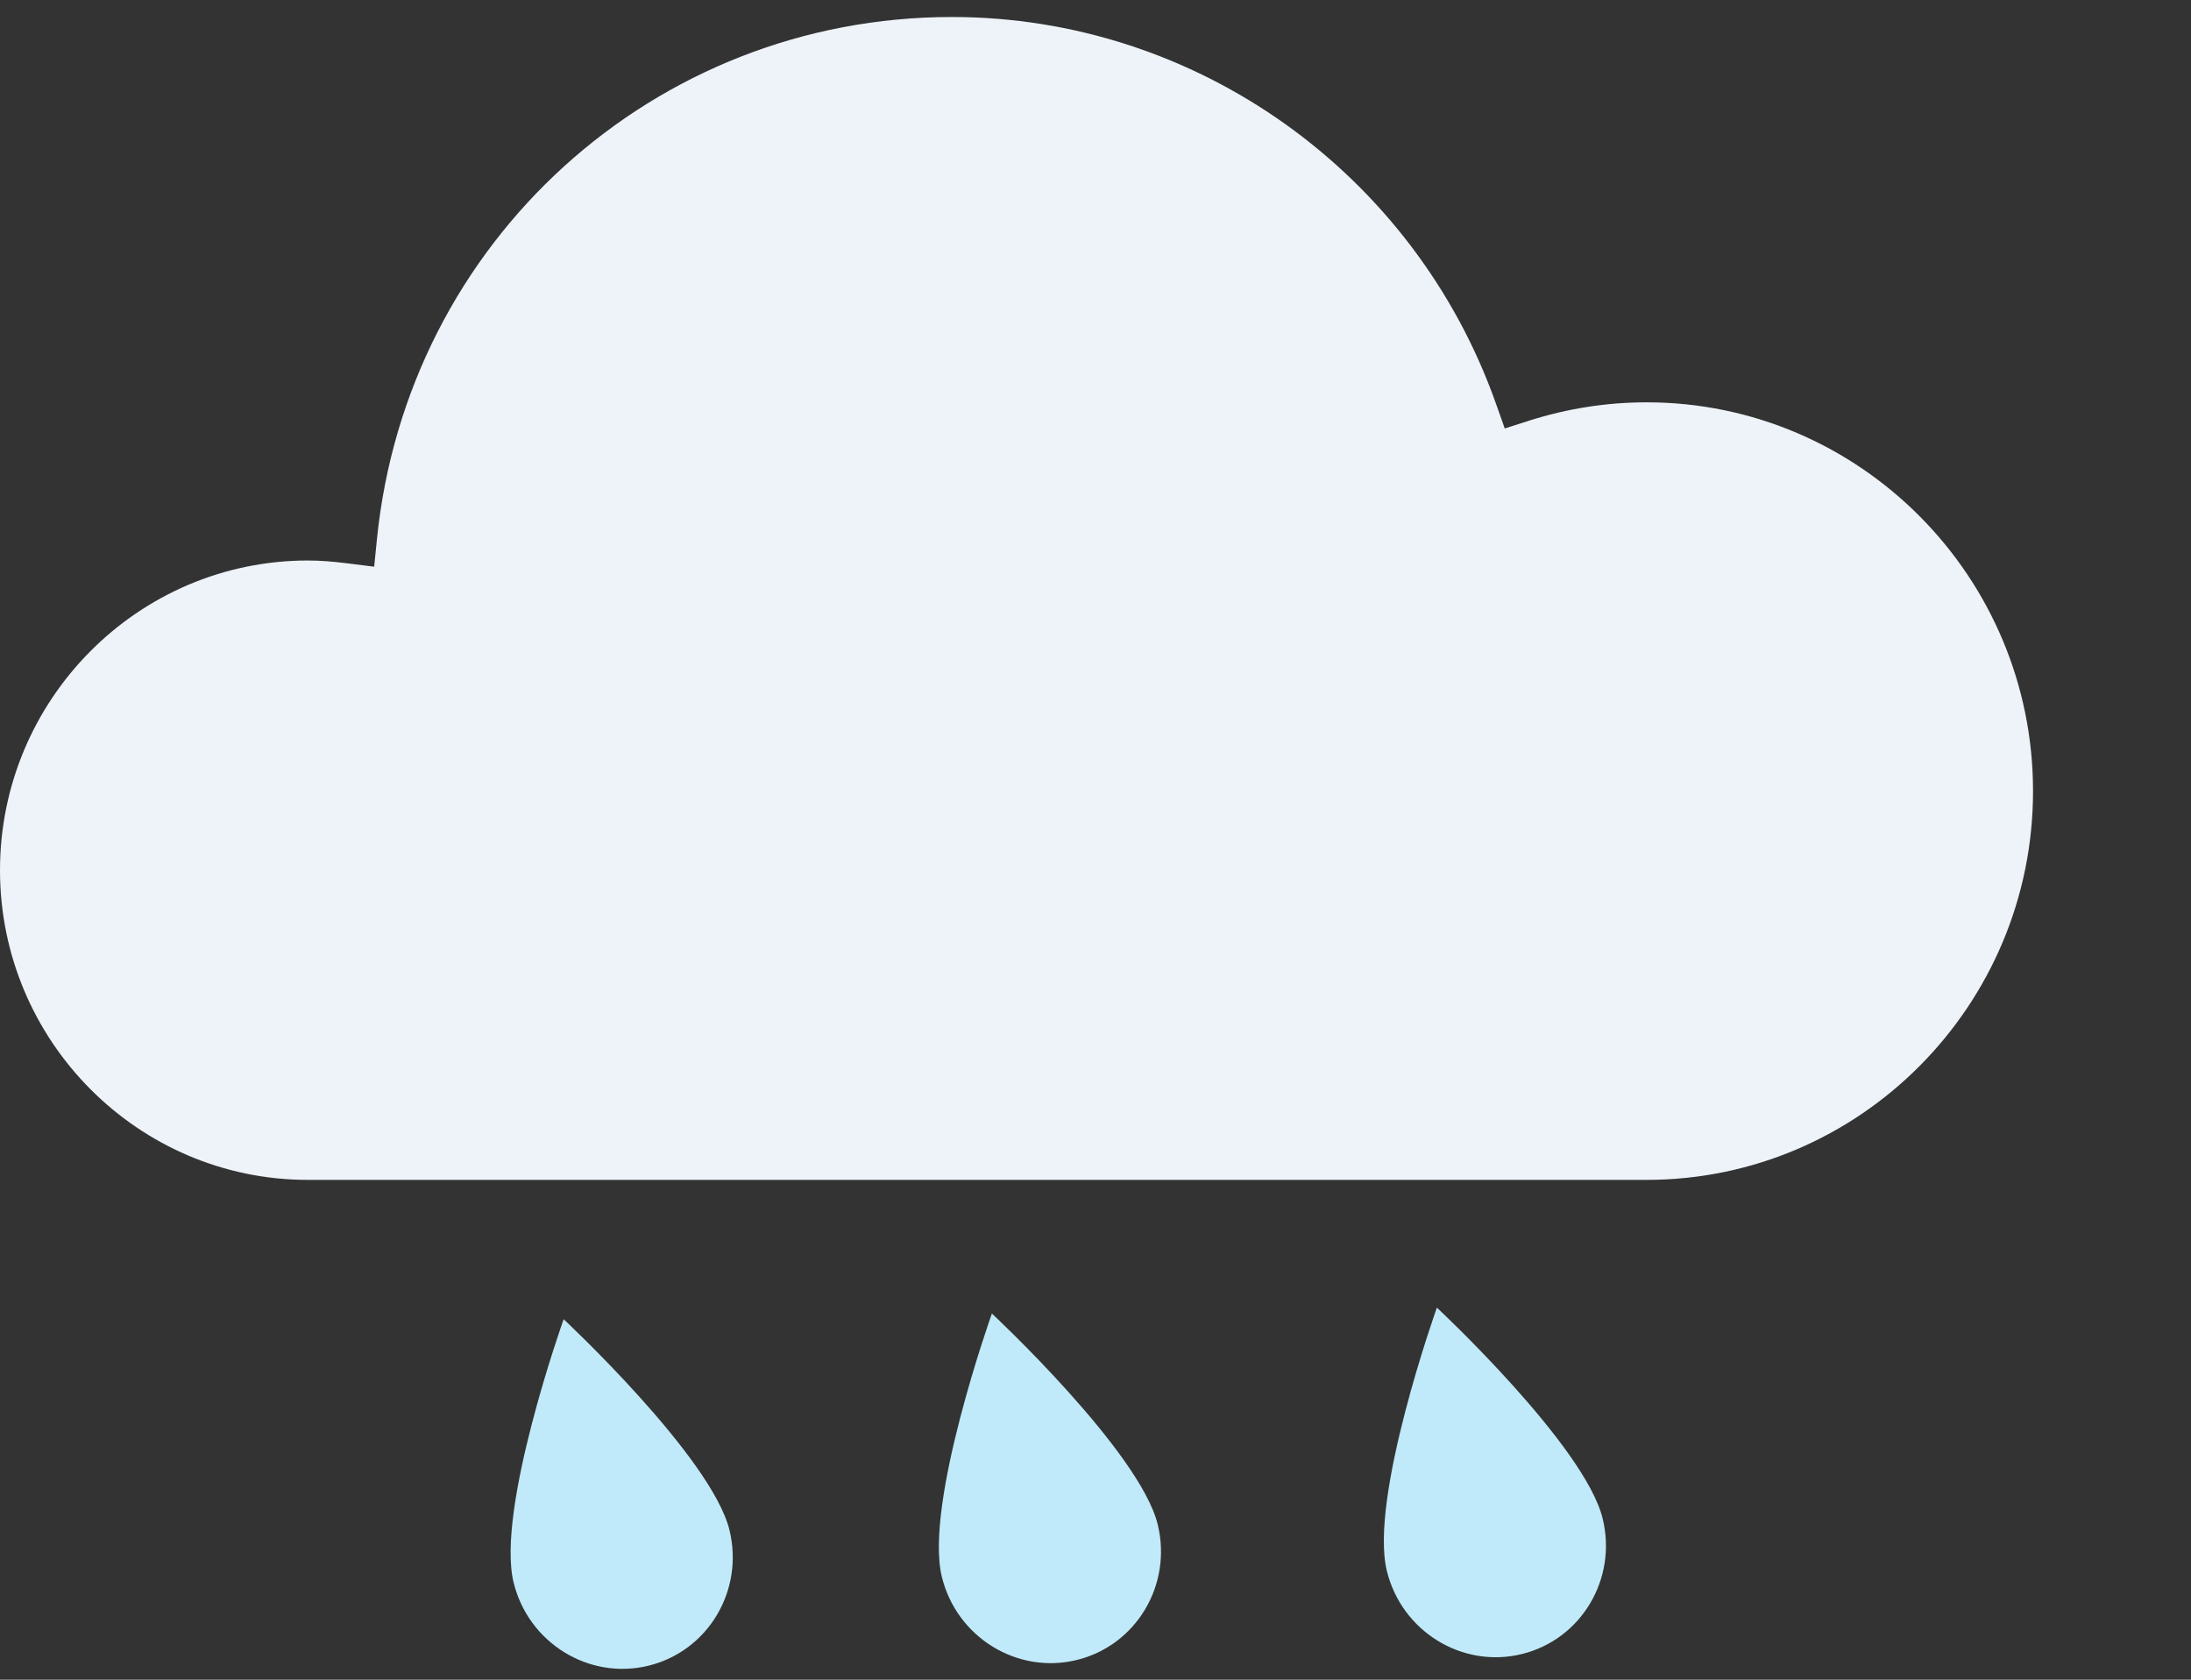 <svg width="90" height="69" viewBox="0 0 90 69" fill="none" xmlns="http://www.w3.org/2000/svg">
<rect x="0" y="0" width="90" height="69" fill="#333333" stroke="none"/>
<g clip-path="url(#clip0_0_426)">
<path fill-rule="evenodd" clip-rule="evenodd" d="M23.153 54.192C23.153 54.192 20.365 62.007 21.097 65.004C21.702 67.484 24.181 69.019 26.627 68.427C29.082 67.833 30.571 65.336 29.966 62.858C29.234 59.859 23.153 54.192 23.153 54.192Z" fill="#C0EAF9"/>
<path fill-rule="evenodd" clip-rule="evenodd" d="M40.744 53.958C40.744 53.958 37.956 61.773 38.688 64.772C39.293 67.25 41.772 68.785 44.218 68.193C46.673 67.599 48.161 65.102 47.556 62.624C46.824 59.625 40.744 53.958 40.744 53.958Z" fill="#C0EAF9"/>
<path fill-rule="evenodd" clip-rule="evenodd" d="M56.967 64.527C57.572 67.007 60.051 68.542 62.497 67.95C64.952 67.356 66.44 64.859 65.833 62.381C65.101 59.382 59.023 53.715 59.023 53.715C59.023 53.715 56.234 61.53 56.967 64.527Z" fill="#C0EAF9"/>
<path fill-rule="evenodd" clip-rule="evenodd" d="M12.647 23.025C5.675 23.025 -0 28.732 -0 35.748C-0 42.759 5.675 48.468 12.647 48.468H67.637C76.392 48.468 83.511 41.303 83.511 32.497C83.511 23.691 76.392 16.527 67.637 16.527C66.009 16.527 64.389 16.78 62.828 17.275L61.811 17.601L61.452 16.588C58.091 7.083 49.109 0.698 39.102 0.698C26.869 0.698 16.716 9.919 15.484 22.145L15.37 23.279L14.248 23.139C13.625 23.06 13.117 23.025 12.647 23.025Z" fill="#EDF3F9"/>
</g>
<defs>
<clipPath id="clip0_0_426">
<rect width="90" height="69" fill="white"/>
</clipPath>
</defs>
</svg>
